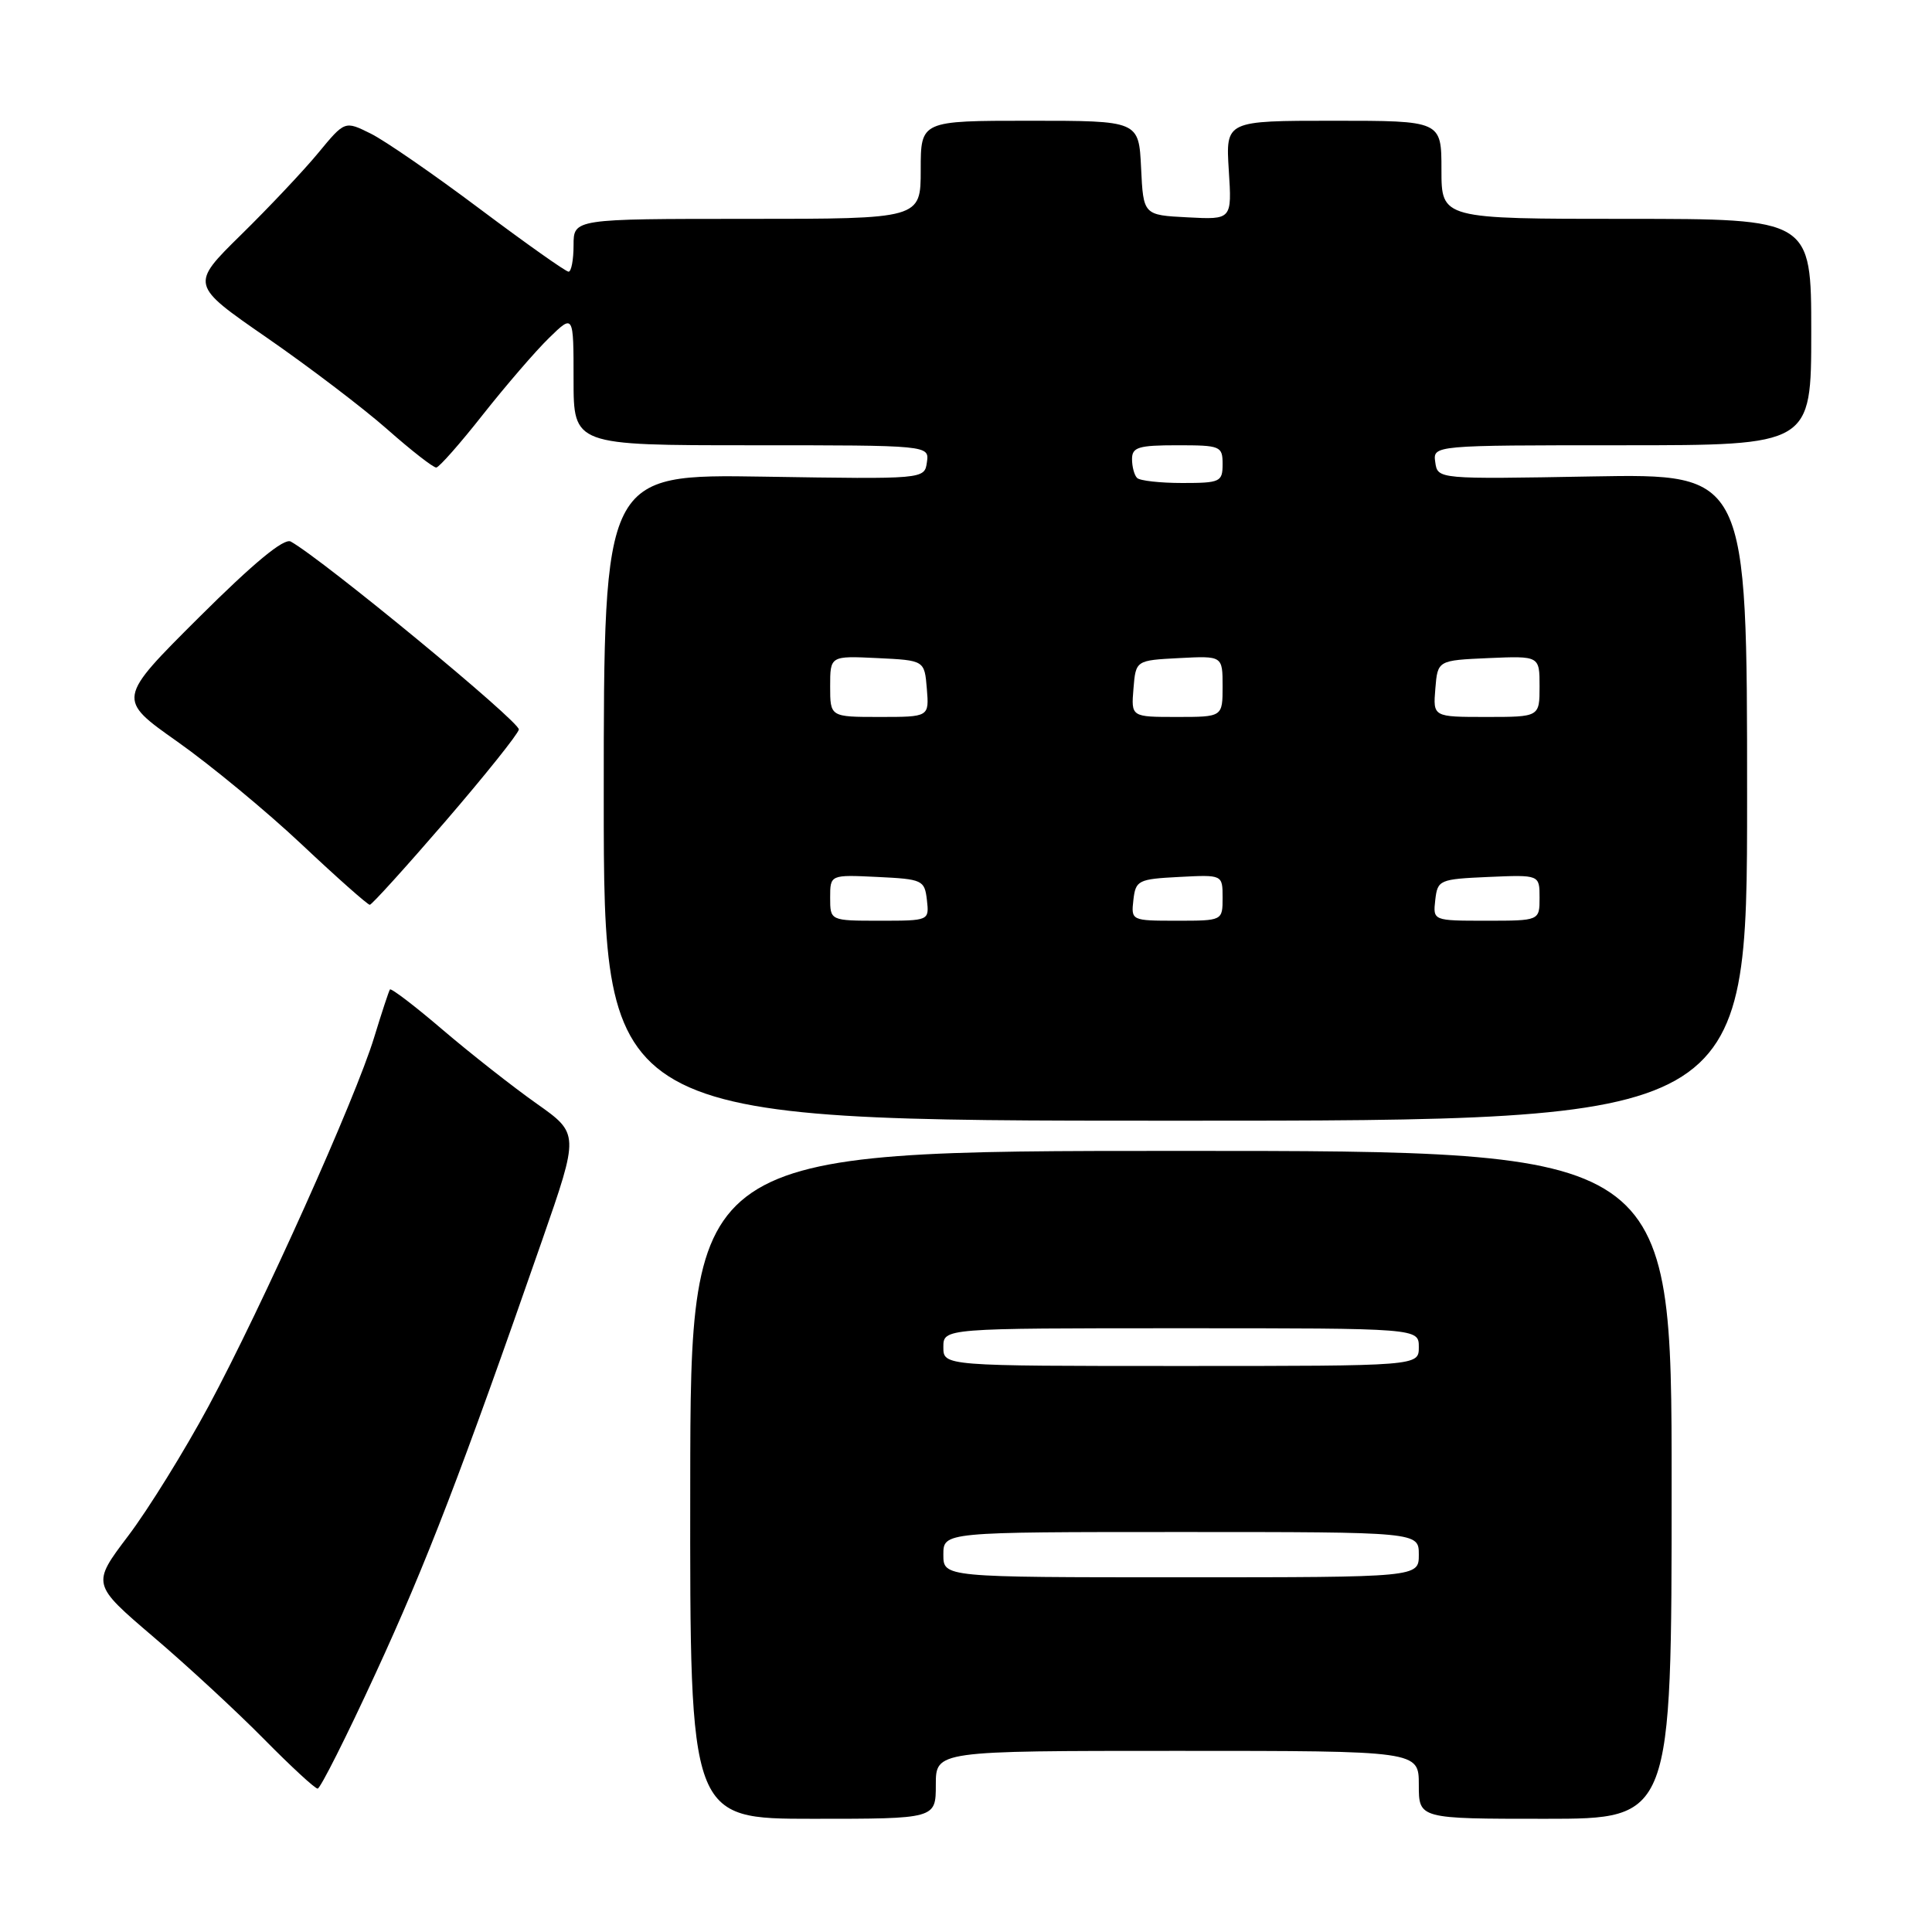 <?xml version="1.0" encoding="UTF-8" standalone="no"?>
<!DOCTYPE svg PUBLIC "-//W3C//DTD SVG 1.1//EN" "http://www.w3.org/Graphics/SVG/1.1/DTD/svg11.dtd" >
<svg xmlns="http://www.w3.org/2000/svg" xmlns:xlink="http://www.w3.org/1999/xlink" version="1.1" viewBox="0 0 256 256">
 <g >
 <path fill="currentColor"
d=" M 124.00 236.50 C 124.00 232.00 124.00 232.00 156.00 232.00 C 188.00 232.00 188.00 232.00 188.00 236.50 C 188.00 241.00 188.00 241.00 204.75 241.00 C 221.50 241.00 221.50 241.00 221.50 196.75 C 221.50 152.50 221.50 152.50 156.50 152.50 C 91.50 152.50 91.50 152.50 91.46 196.75 C 91.41 241.00 91.41 241.00 107.71 241.00 C 124.00 241.00 124.00 241.00 124.00 236.50 Z  M 49.76 221.75 C 56.51 207.11 61.14 195.08 71.83 164.36 C 76.75 150.22 76.75 150.22 71.10 146.23 C 68.00 144.04 62.42 139.66 58.70 136.49 C 54.99 133.31 51.82 130.90 51.67 131.11 C 51.52 131.32 50.58 134.18 49.58 137.45 C 47.12 145.55 34.74 173.10 27.64 186.32 C 24.44 192.26 19.64 200.01 16.98 203.52 C 12.15 209.91 12.15 209.91 20.32 216.89 C 24.82 220.72 31.41 226.82 34.97 230.43 C 38.53 234.04 41.73 237.00 42.09 237.00 C 42.44 237.00 45.90 230.14 49.76 221.75 Z  M 231.50 105.63 C 231.50 62.77 231.50 62.77 211.00 63.13 C 190.50 63.50 190.50 63.50 190.18 61.25 C 189.86 59.00 189.86 59.00 214.93 59.00 C 240.00 59.00 240.00 59.00 240.00 44.00 C 240.00 29.00 240.00 29.00 215.50 29.00 C 191.00 29.00 191.00 29.00 191.00 22.50 C 191.00 16.00 191.00 16.00 176.70 16.00 C 162.41 16.00 162.41 16.00 162.82 22.55 C 163.24 29.11 163.24 29.11 157.37 28.80 C 151.50 28.50 151.50 28.50 151.20 22.25 C 150.90 16.00 150.90 16.00 136.45 16.00 C 122.00 16.00 122.00 16.00 122.00 22.50 C 122.00 29.00 122.00 29.00 99.00 29.00 C 76.00 29.00 76.00 29.00 76.00 32.50 C 76.00 34.42 75.70 36.00 75.34 36.00 C 74.97 36.00 69.69 32.26 63.59 27.69 C 57.49 23.11 50.97 18.61 49.10 17.69 C 45.69 16.00 45.69 16.00 42.18 20.25 C 40.25 22.59 35.64 27.48 31.94 31.11 C 25.21 37.73 25.21 37.73 35.35 44.74 C 40.93 48.60 48.11 54.06 51.31 56.88 C 54.50 59.70 57.43 61.98 57.81 61.95 C 58.19 61.92 60.98 58.76 64.00 54.92 C 67.03 51.09 70.96 46.52 72.75 44.78 C 76.00 41.61 76.00 41.61 76.00 50.30 C 76.00 59.00 76.00 59.00 99.57 59.00 C 123.14 59.00 123.14 59.00 122.82 61.25 C 122.50 63.50 122.50 63.50 101.25 63.16 C 80.00 62.82 80.00 62.82 80.00 105.66 C 80.00 148.50 80.00 148.50 155.75 148.50 C 231.50 148.50 231.50 148.50 231.50 105.63 Z  M 59.00 108.85 C 64.22 102.79 68.61 97.31 68.75 96.67 C 68.96 95.70 42.84 74.17 38.53 71.76 C 37.64 71.26 33.63 74.57 26.35 81.82 C 15.50 92.63 15.50 92.63 23.50 98.27 C 27.90 101.38 35.33 107.51 40.00 111.91 C 44.67 116.31 48.73 119.90 49.00 119.89 C 49.27 119.88 53.77 114.91 59.00 108.85 Z  M 125.00 206.00 C 125.00 203.00 125.00 203.00 156.50 203.00 C 188.00 203.00 188.00 203.00 188.00 206.00 C 188.00 209.00 188.00 209.00 156.50 209.00 C 125.00 209.00 125.00 209.00 125.00 206.00 Z  M 125.00 178.50 C 125.00 176.00 125.00 176.00 156.50 176.00 C 188.00 176.00 188.00 176.00 188.00 178.50 C 188.00 181.00 188.00 181.00 156.50 181.00 C 125.00 181.00 125.00 181.00 125.00 178.50 Z  M 110.00 118.95 C 110.00 115.90 110.00 115.90 116.25 116.20 C 122.24 116.49 122.51 116.61 122.82 119.25 C 123.13 122.00 123.13 122.00 116.57 122.00 C 110.00 122.00 110.00 122.00 110.00 118.95 Z  M 150.18 119.25 C 150.48 116.65 150.81 116.48 156.25 116.20 C 162.00 115.90 162.00 115.90 162.00 118.95 C 162.00 122.00 162.00 122.00 155.93 122.00 C 149.91 122.00 149.87 121.98 150.18 119.25 Z  M 190.18 119.25 C 190.49 116.59 190.71 116.49 197.25 116.20 C 204.00 115.91 204.00 115.91 204.00 118.95 C 204.00 122.00 204.00 122.00 196.93 122.00 C 189.87 122.00 189.87 122.00 190.18 119.25 Z  M 110.00 90.95 C 110.00 86.90 110.00 86.90 116.25 87.20 C 122.50 87.50 122.50 87.50 122.81 91.25 C 123.12 95.00 123.12 95.00 116.56 95.00 C 110.00 95.00 110.00 95.00 110.00 90.95 Z  M 150.19 91.25 C 150.50 87.50 150.50 87.50 156.25 87.20 C 162.00 86.90 162.00 86.90 162.00 90.95 C 162.00 95.00 162.00 95.00 155.94 95.00 C 149.88 95.00 149.88 95.00 150.19 91.25 Z  M 190.19 91.25 C 190.50 87.50 190.50 87.50 197.25 87.20 C 204.00 86.91 204.00 86.91 204.00 90.95 C 204.00 95.00 204.00 95.00 196.94 95.00 C 189.88 95.00 189.88 95.00 190.19 91.25 Z  M 150.67 63.33 C 150.30 62.97 150.00 61.84 150.00 60.83 C 150.00 59.26 150.85 59.00 156.00 59.00 C 161.73 59.00 162.00 59.11 162.00 61.50 C 162.00 63.85 161.69 64.00 156.67 64.00 C 153.73 64.00 151.03 63.70 150.67 63.33 Z "/>
</g>
</svg>